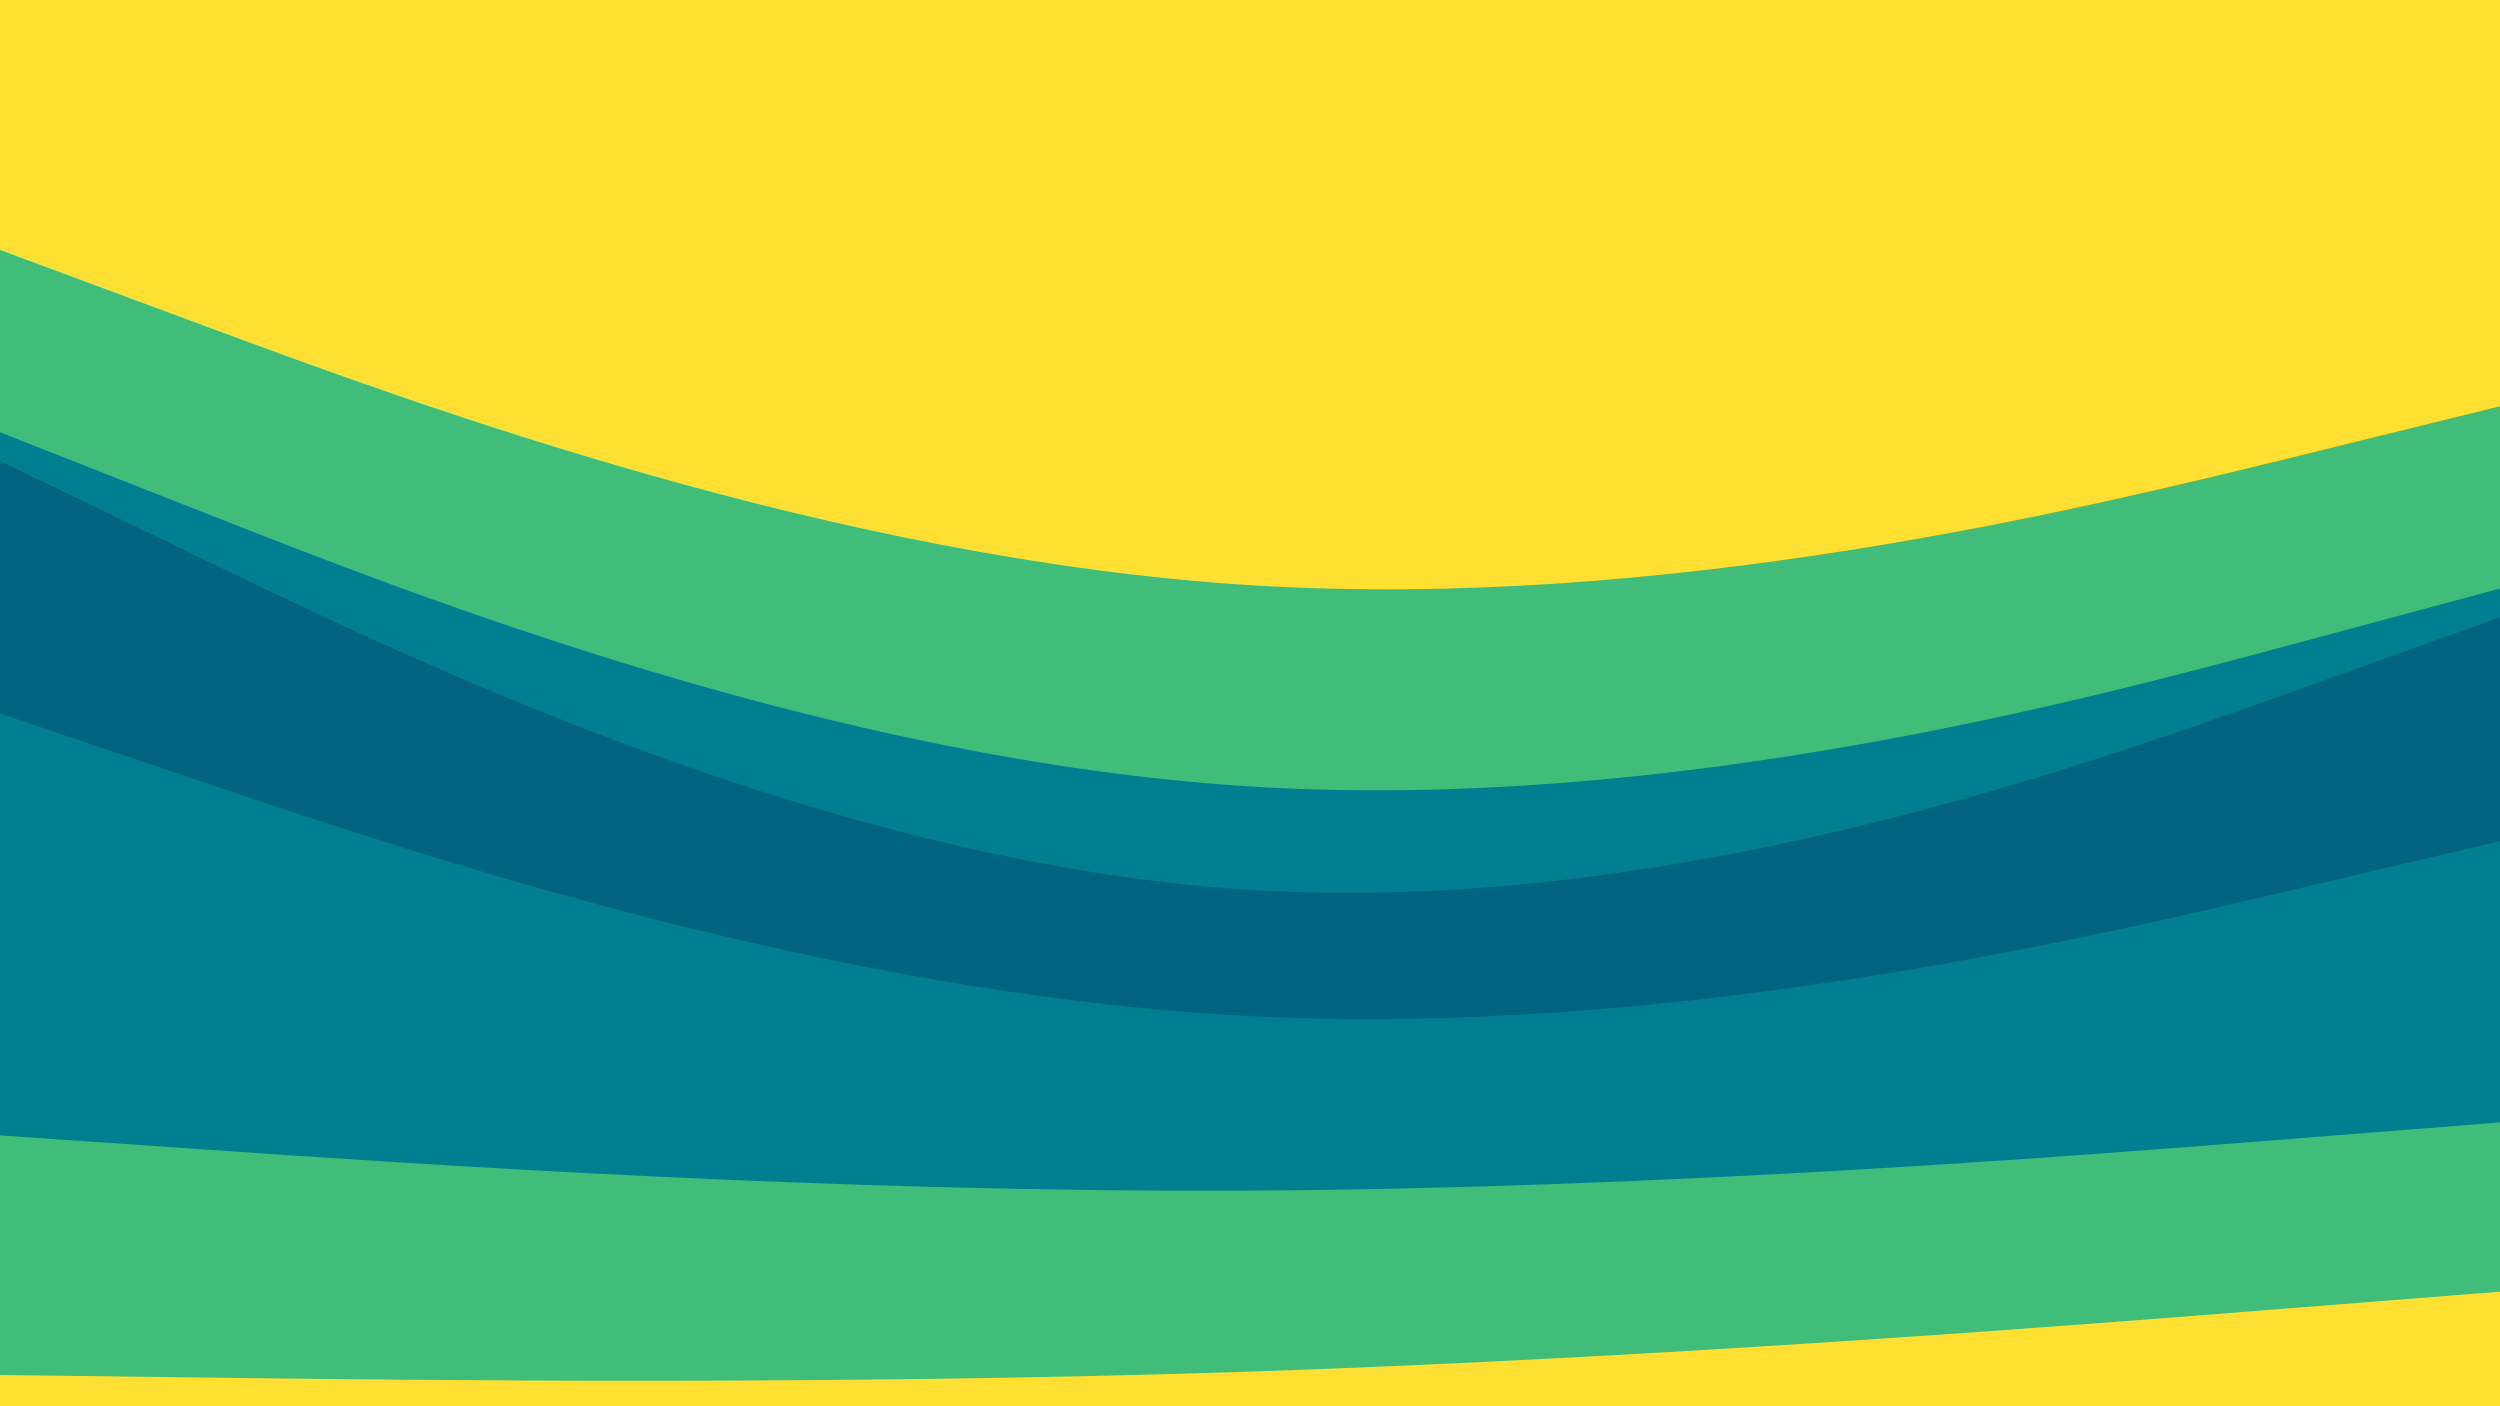 <svg id="visual" viewBox="0 0 960 540" width="960" height="540" xmlns="http://www.w3.org/2000/svg" xmlns:xlink="http://www.w3.org/1999/xlink" version="1.1"><path d="M0 98L80 127.7C160 157.3 320 216.7 480 226.7C640 236.7 800 197.3 880 177.7L960 158L960 0L880 0C800 0 640 0 480 0C320 0 160 0 80 0L0 0Z" fill="#ffe032"></path><path d="M0 168L80 199.5C160 231 320 294 480 304C640 314 800 271 880 249.5L960 228L960 156L880 175.7C800 195.3 640 234.7 480 224.7C320 214.7 160 155.3 80 125.7L0 96Z" fill="#40bd78"></path><path d="M0 179L80 217.7C160 256.3 320 333.7 480 343.7C640 353.7 800 296.3 880 267.7L960 239L960 226L880 247.5C800 269 640 312 480 302C320 292 160 229 80 197.5L0 166Z" fill="#007f91"></path><path d="M0 276L80 303C160 330 320 384 480 392.2C640 400.3 800 362.7 880 343.8L960 325L960 237L880 265.7C800 294.3 640 351.7 480 341.7C320 331.7 160 254.3 80 215.7L0 177Z" fill="#006481"></path><path d="M0 438L80 443.5C160 449 320 460 480 459.2C640 458.3 800 445.7 880 439.3L960 433L960 323L880 341.8C800 360.7 640 398.3 480 390.2C320 382 160 328 80 301L0 274Z" fill="#007f91"></path><path d="M0 530L80 531C160 532 320 534 480 528.7C640 523.3 800 510.7 880 504.3L960 498L960 431L880 437.3C800 443.7 640 456.3 480 457.2C320 458 160 447 80 441.5L0 436Z" fill="#40bd78"></path><path d="M0 541L80 541C160 541 320 541 480 541C640 541 800 541 880 541L960 541L960 496L880 502.3C800 508.7 640 521.3 480 526.7C320 532 160 530 80 529L0 528Z" fill="#ffe032"></path></svg>